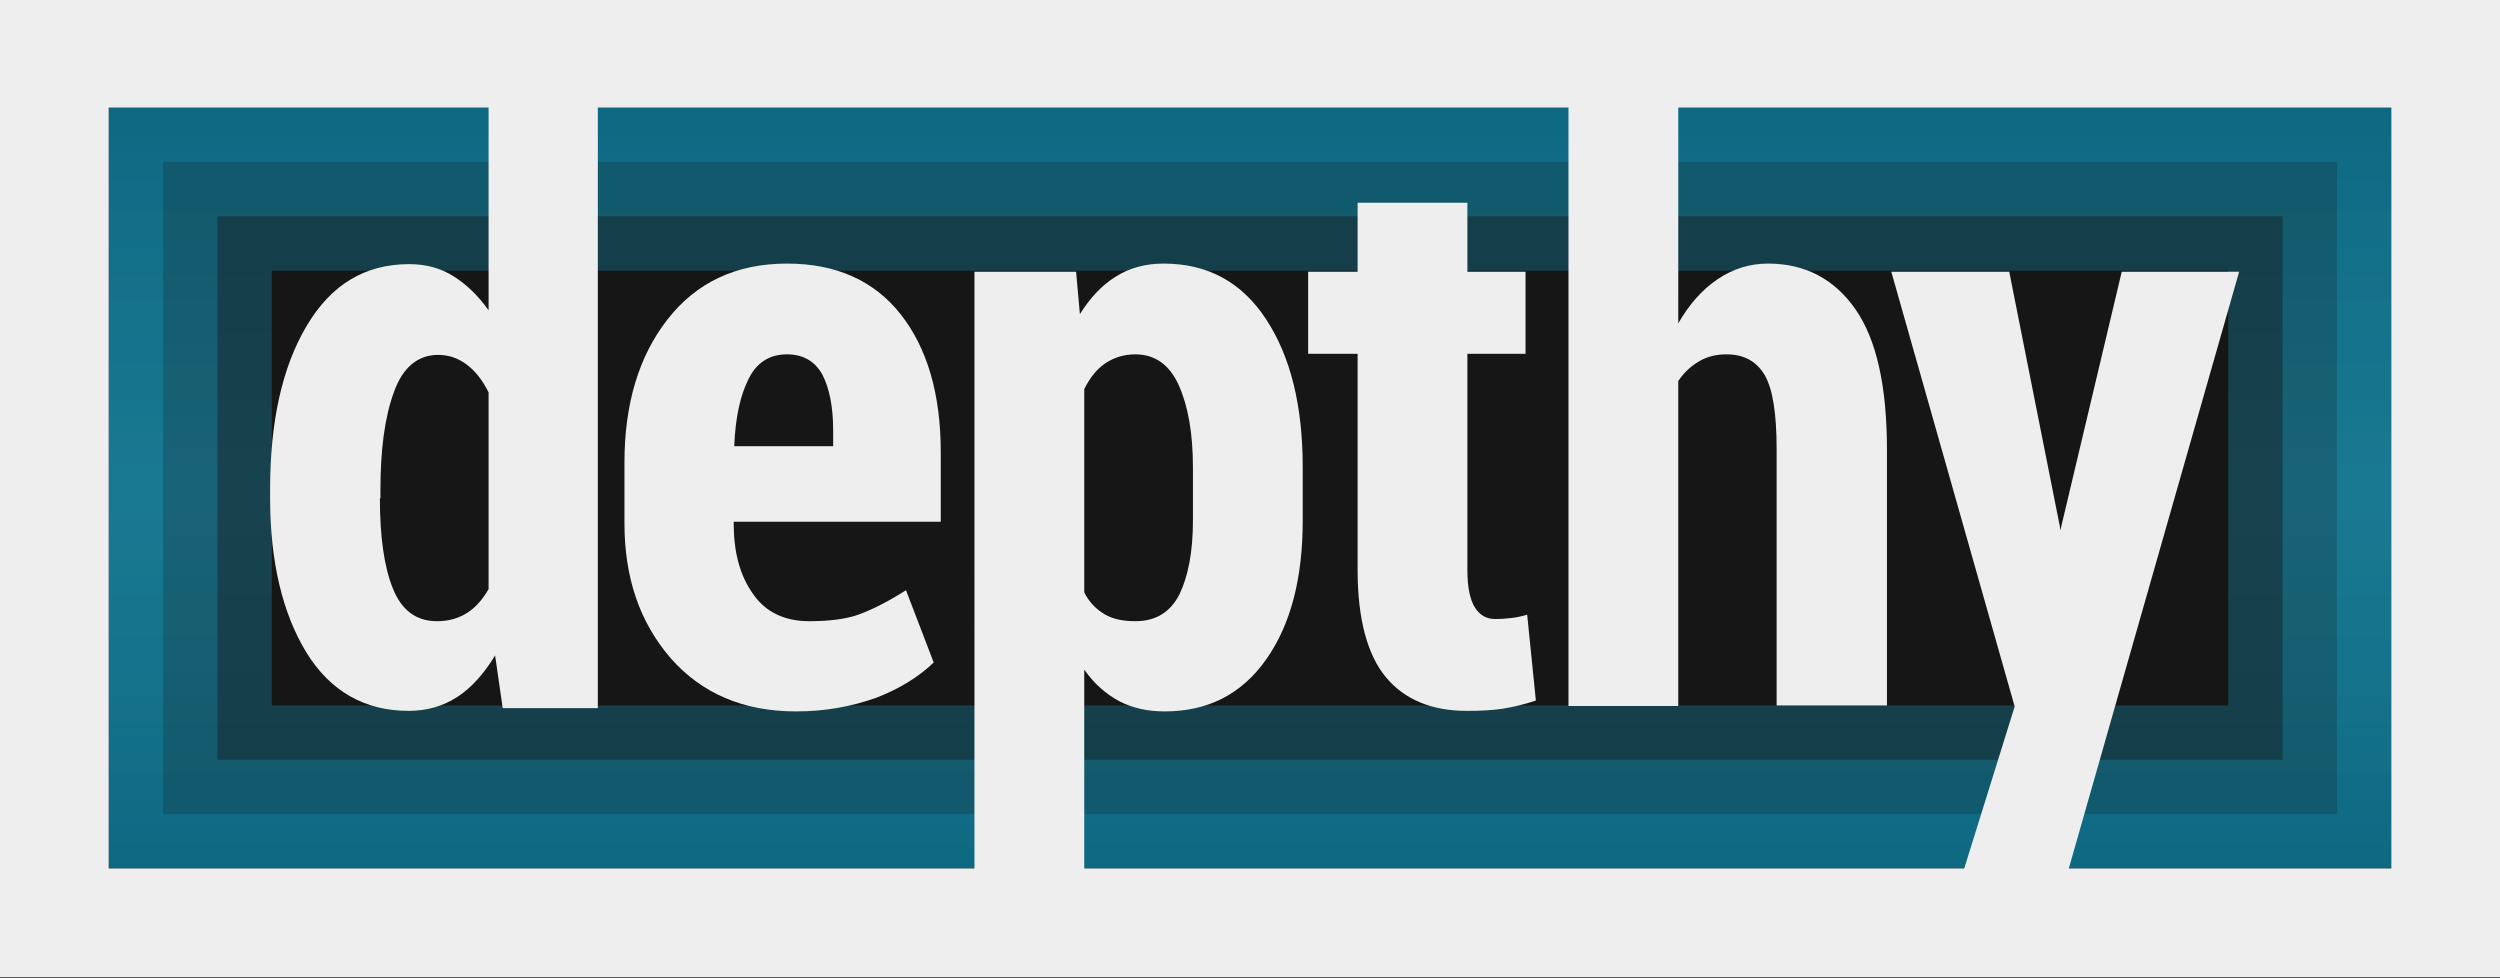 <?xml version="1.0" encoding="utf-8"?>
<!-- Generator: Adobe Illustrator 17.1.0, SVG Export Plug-In . SVG Version: 6.00 Build 0)  -->
<!DOCTYPE svg PUBLIC "-//W3C//DTD SVG 1.1//EN" "http://www.w3.org/Graphics/SVG/1.1/DTD/svg11.dtd">
<svg version="1.1" id="Layer_1" xmlns="http://www.w3.org/2000/svg" xmlns:xlink="http://www.w3.org/1999/xlink" x="0px" y="0px"
	 viewBox="0 0 460 180" enable-background="new 0 0 460 180" xml:space="preserve">
<rect x="0" y="0" width="460" height="180" fill="#333333" stroke="none"/>
<rect y="-0.2" fill="#161616" width="460" height="180"/>
<g opacity="0.3">
	<linearGradient id="SVGID_1_" gradientUnits="userSpaceOnUse" x1="230" y1="159.833" x2="230" y2="19.833">
		<stop  offset="0" style="stop-color:#0A95BB"/>
		<stop  offset="0.268" style="stop-color:#16A5CB"/>
		<stop  offset="0.5" style="stop-color:#1CAED4"/>
		<stop  offset="0.825" style="stop-color:#119FC5"/>
		<stop  offset="1" style="stop-color:#0A95BB"/>
	</linearGradient>
	<path fill="url(#SVGID_1_)" d="M430,29.8v120H30v-120H430 M440,19.8H20v140h420V19.8L440,19.8z"/>
</g>
<g opacity="0.3">
	<linearGradient id="SVGID_2_" gradientUnits="userSpaceOnUse" x1="230" y1="159.833" x2="230" y2="19.833">
		<stop  offset="0" style="stop-color:#0A95BB"/>
		<stop  offset="0.268" style="stop-color:#16A5CB"/>
		<stop  offset="0.5" style="stop-color:#1CAED4"/>
		<stop  offset="0.825" style="stop-color:#119FC5"/>
		<stop  offset="1" style="stop-color:#0A95BB"/>
	</linearGradient>
	<path fill="url(#SVGID_2_)" d="M420,39.8v100H40v-100H420 M440,19.8H20v140h420V19.8L440,19.8z"/>
</g>
<g opacity="0.3">
	<linearGradient id="SVGID_3_" gradientUnits="userSpaceOnUse" x1="230" y1="159.833" x2="230" y2="19.833">
		<stop  offset="0" style="stop-color:#0A95BB"/>
		<stop  offset="0.268" style="stop-color:#16A5CB"/>
		<stop  offset="0.5" style="stop-color:#1CAED4"/>
		<stop  offset="0.825" style="stop-color:#119FC5"/>
		<stop  offset="1" style="stop-color:#0A95BB"/>
	</linearGradient>
	<path fill="url(#SVGID_3_)" d="M410,49.8v80H50v-80H410 M440,19.8H20v140h420V19.8L440,19.8z"/>
</g>
<g>
	<path fill="#EEEEEE" d="M49.7,90.1c0-12.5,2.2-22.5,6.7-30.1c4.5-7.6,10.7-11.4,18.9-11.4c3,0,5.7,0.7,8.1,2.2
		c2.4,1.5,4.6,3.6,6.5,6.3V14.9H110v115.4H92.5l-1.4-9.7c-2,3.3-4.3,5.9-6.9,7.6c-2.6,1.7-5.6,2.6-9,2.6c-8.1,0-14.4-3.6-18.8-10.7
		c-4.4-7.2-6.7-16.7-6.7-28.5V90.1z M69.9,91.7c0,7.1,0.8,12.7,2.4,16.6c1.6,4,4.3,6,8.1,6c2.1,0,3.9-0.5,5.5-1.5
		c1.6-1,2.9-2.5,4-4.4V72.2c-1.1-2.2-2.4-3.9-4-5.1c-1.6-1.2-3.3-1.8-5.3-1.8c-3.7,0-6.5,2.3-8.1,6.8c-1.7,4.6-2.5,10.6-2.5,18.1
		V91.7z"/>
	<path fill="#EEEEEE" d="M146.5,130.9c-9.7,0-17.4-3.3-23.1-9.8c-5.7-6.6-8.5-14.8-8.5-24.8V85.1c0-10.7,2.6-19.5,7.9-26.3
		c5.3-6.8,12.6-10.3,22-10.3c9,0,16,3.1,20.9,9.3c4.9,6.2,7.4,14.7,7.4,25.4V96H135v0.3c0,5.2,1.1,9.5,3.5,12.9
		c2.3,3.4,5.8,5.1,10.4,5.1c3.8,0,6.9-0.4,9.3-1.3c2.4-0.9,5.2-2.3,8.5-4.4l5.1,13.3c-2.7,2.6-6.2,4.8-10.6,6.5
		C156.7,130,151.8,130.9,146.5,130.9z M144.8,65.2c-3.2,0-5.6,1.5-7.1,4.6c-1.5,3-2.4,7.1-2.6,12.3h18.2v-2.9c0-4.4-0.7-7.8-2-10.3
		C149.9,66.4,147.7,65.2,144.8,65.2z"/>
	<path fill="#EEEEEE" d="M239.7,95.8c0,10.6-2.2,19.1-6.7,25.5c-4.5,6.4-10.7,9.6-18.7,9.6c-3.1,0-5.9-0.6-8.4-1.9
		c-2.4-1.3-4.6-3.2-6.4-5.8v39.7h-20.2V50h18.7l0.7,7.8c1.9-3,4-5.3,6.6-6.9c2.5-1.6,5.5-2.4,8.8-2.4c8.1,0,14.4,3.4,18.9,10.3
		c4.5,6.9,6.7,15.9,6.7,27.2V95.8z M219.5,86c0-6.3-0.9-11.3-2.6-15.1c-1.7-3.8-4.4-5.7-8-5.7c-2.1,0-4,0.6-5.6,1.7
		c-1.6,1.1-2.8,2.7-3.8,4.7V109c0.9,1.8,2.2,3.1,3.7,4c1.5,0.9,3.4,1.3,5.7,1.3c3.7,0,6.4-1.6,8.1-4.9c1.6-3.3,2.5-7.8,2.5-13.6V86z
		"/>
	<path fill="#EEEEEE" d="M270,37.3V50h10.7v15.1H270v39.8c0,3.2,0.5,5.5,1.4,6.9c0.9,1.4,2.1,2.1,3.7,2.1c1.2,0,2.3-0.1,3.1-0.2
		c0.9-0.1,1.8-0.3,2.8-0.6l1.6,15.8c-2.1,0.7-4.2,1.2-6.1,1.5c-1.9,0.3-4.2,0.4-6.6,0.4c-6.5,0-11.5-2.1-14.9-6.2
		c-3.4-4.1-5.2-10.7-5.2-19.7V65.1h-9.1V50h9.1V37.3H270z"/>
	<path fill="#EEEEEE" d="M308.8,59.5c2-3.5,4.4-6.2,7.2-8.1c2.8-1.9,5.9-2.9,9.3-2.9c6.8,0,12.2,2.8,16.1,8.4
		c3.9,5.6,5.8,14.2,5.8,25.9v47h-20.3V82.7c0-6.6-0.7-11.1-2.2-13.7c-1.5-2.5-3.8-3.8-7-3.8c-1.9,0-3.6,0.4-5.1,1.3
		c-1.5,0.9-2.7,2-3.8,3.6v59.8h-20.2V14.9h20.2V59.5z"/>
	<path fill="#EEEEEE" d="M379,96.8l0.1,0.8L390.4,50h21.6l-32,112.1h-19.3l10-32.1l-22.7-80h21.7L379,96.8z"/>
</g>
<g>
	<path fill="#EEEEEE" d="M440,19.8v140H20v-140H440 M460-0.2H0v180h460V-0.2L460-0.2z"/>
</g>
</svg>
